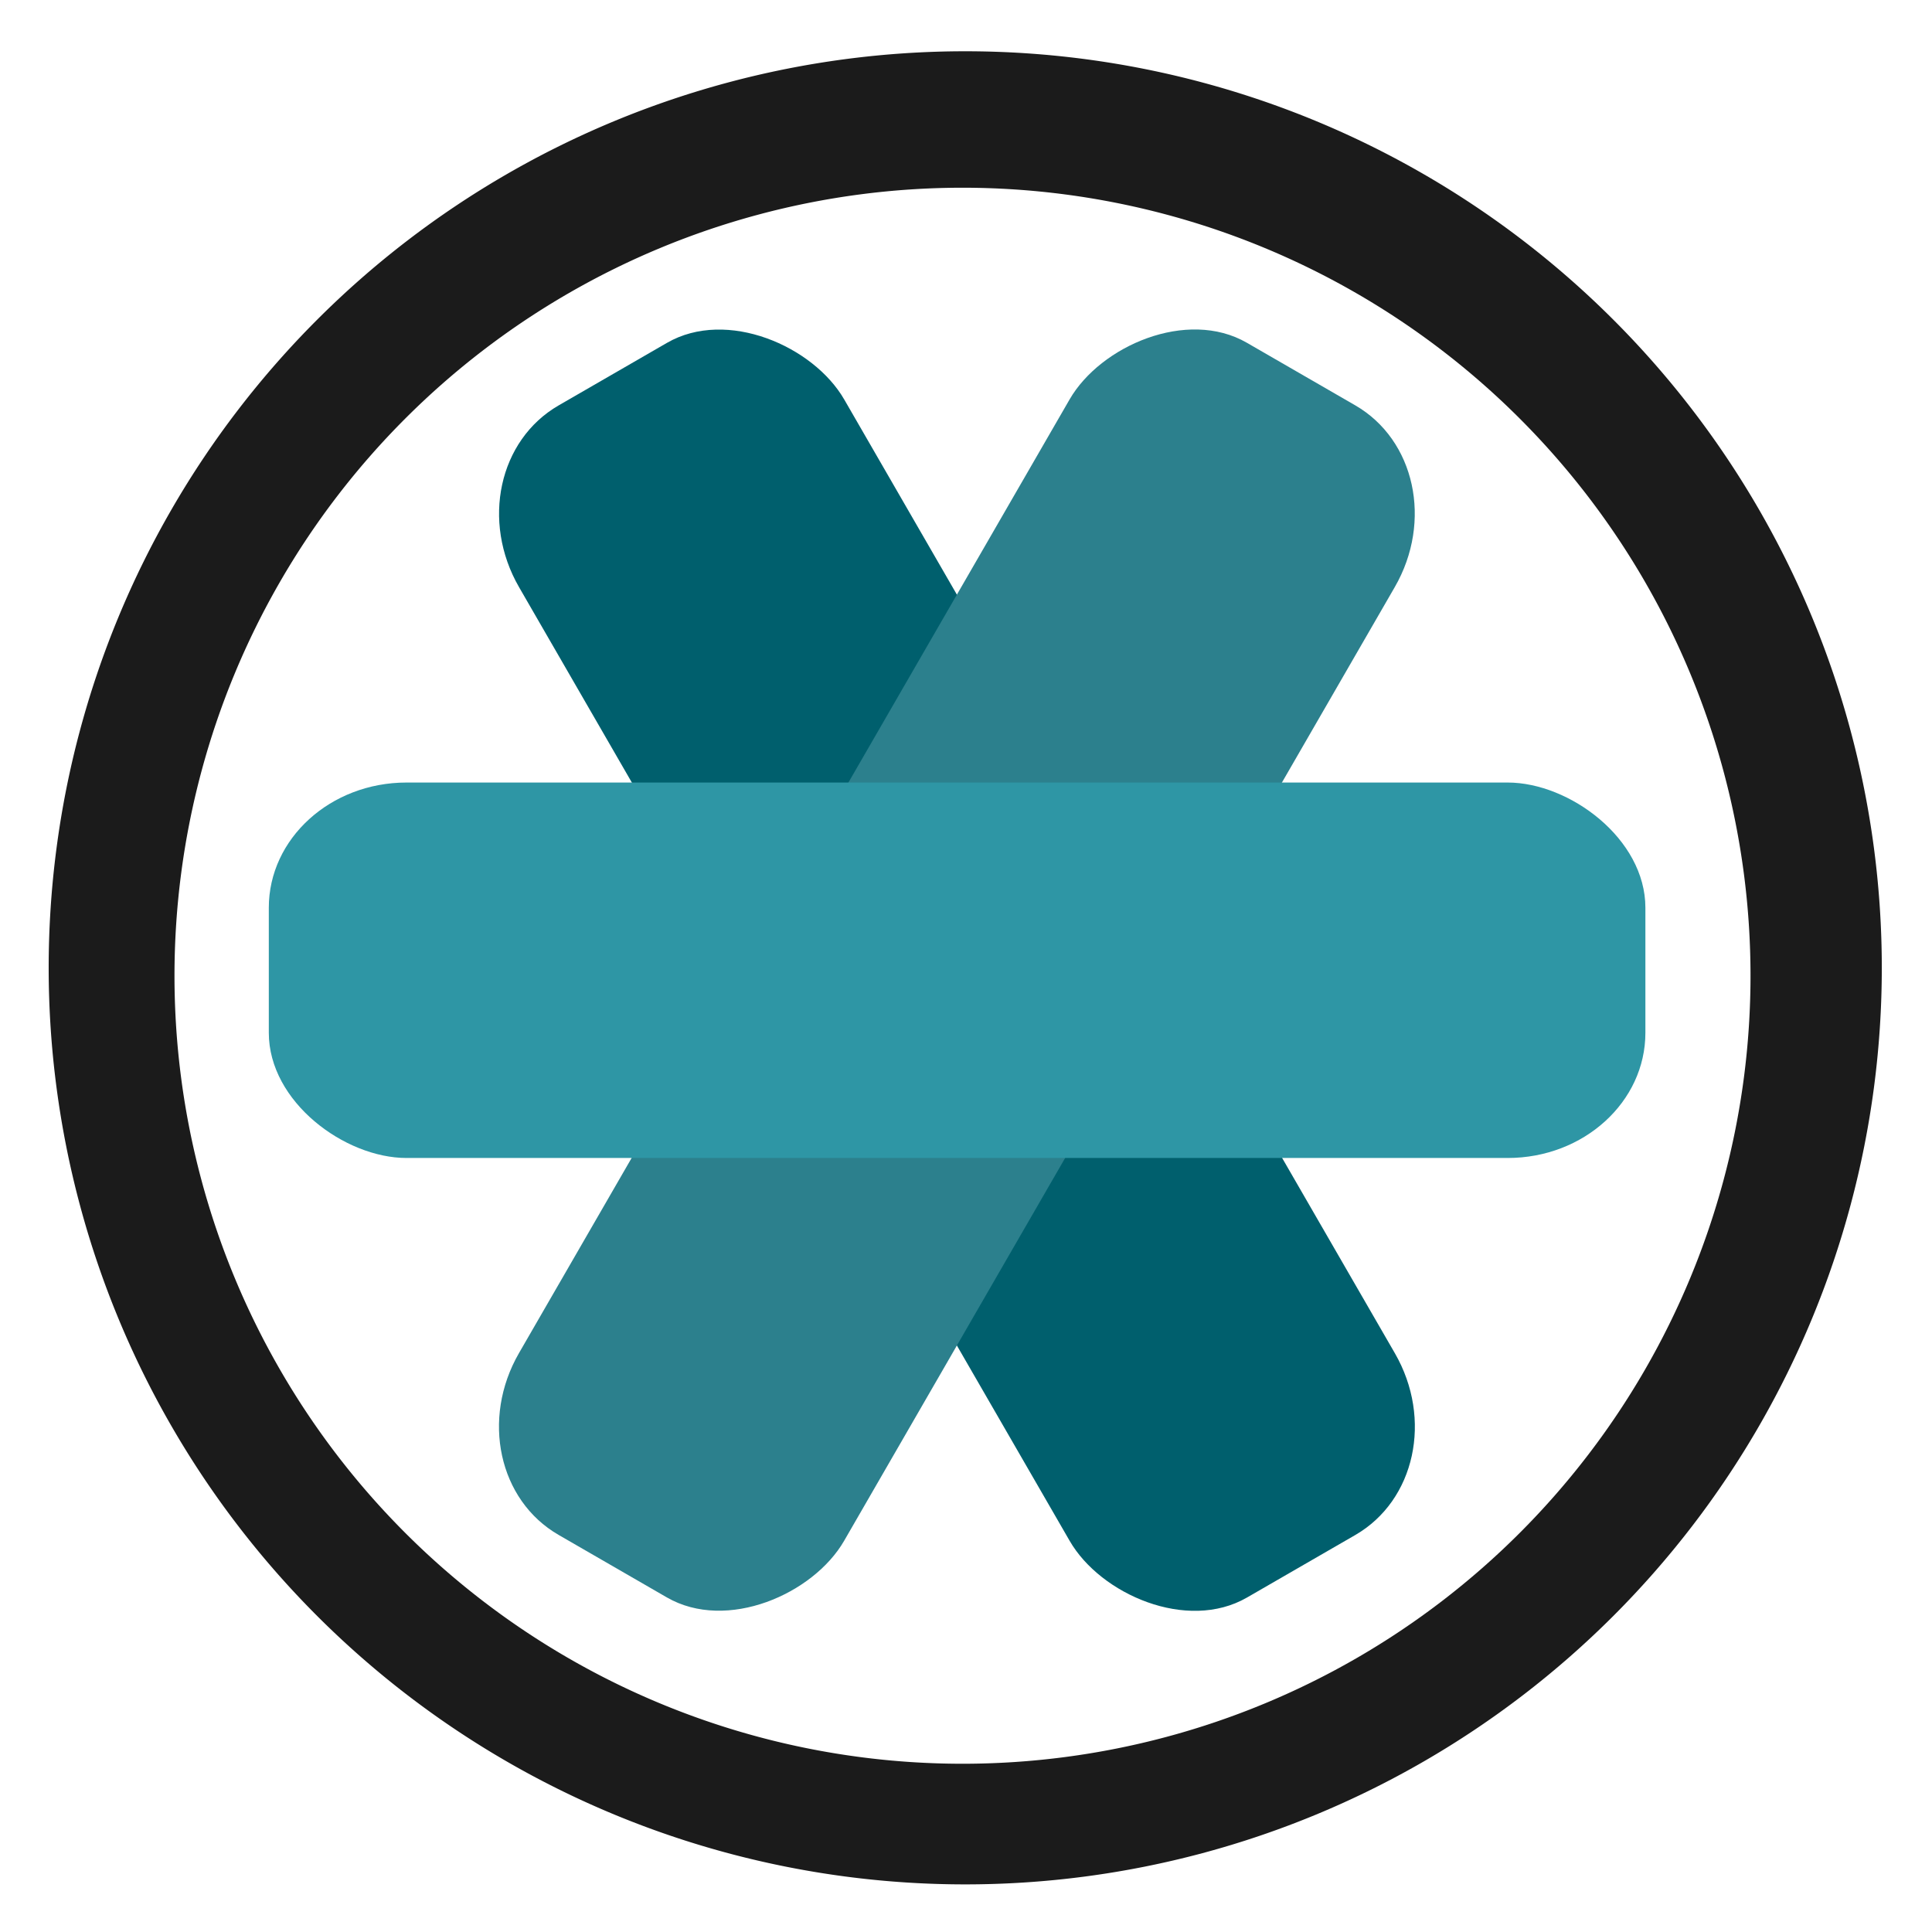 <?xml version="1.0" encoding="UTF-8" standalone="no"?>
<svg
   xmlns:dc="http://purl.org/dc/elements/1.1/"
   xmlns:cc="http://creativecommons.org/ns#"
   xmlns:rdf="http://www.w3.org/1999/02/22-rdf-syntax-ns#"
   xmlns:svg="http://www.w3.org/2000/svg"
   xmlns="http://www.w3.org/2000/svg"
   xmlns:sodipodi="http://sodipodi.sourceforge.net/DTD/sodipodi-0.dtd"
   xmlns:inkscape="http://www.inkscape.org/namespaces/inkscape"
   width="48"
   height="48"
   viewBox="0 0 12.7 12.7"
   version="1.1"
   id="svg6"
   sodipodi:docname="ring.svg"
   inkscape:version="0.92.3 (2405546, 2018-03-11)">
  <defs
     id="defs10" />
  <sodipodi:namedview
     pagecolor="#ffffff"
     bordercolor="#666666"
     borderopacity="1"
     objecttolerance="10"
     gridtolerance="10"
     guidetolerance="10"
     inkscape:pageopacity="0"
     inkscape:pageshadow="2"
     inkscape:window-width="1308"
     inkscape:window-height="742"
     id="namedview8"
     showgrid="false"
     inkscape:zoom="1.2291667"
     inkscape:cx="-106.05777"
     inkscape:cy="57.566684"
     inkscape:window-x="58"
     inkscape:window-y="-4"
     inkscape:window-maximized="1"
     inkscape:current-layer="svg6" />
  <path
     fill="#1a1a1a"
     d="M6.344.337A6.025 6.025 0 0 0 .32 6.362a6.025 6.025 0 0 0 6.025 6.025 6.025 6.025 0 0 0 6.025-6.025A6.025 6.025 0 0 0 6.344.337zm-.017.897a5.18 5.18 0 0 1 5.18 5.18 5.18 5.18 0 0 1-5.18 5.18 5.18 5.18 0 0 1-5.18-5.18 5.18 5.18 0 0 1 5.18-5.18z"
     id="path2"
     style="fill:#1a1a1a;fill-opacity:0.992" />
  <rect
     style="fill:#005f6d;stroke-width:0.206;fill-opacity:1"
     width="2.468"
     height="9.049"
     x="1.025"
     y="4.144"
     rx="0.823"
     ry="0.905"
     transform="rotate(-30)"
     id="rect4" />
  <rect
     style="fill:#2c808d;stroke-width:0.206;fill-opacity:1"
     width="2.468"
     height="9.049"
     x="-9.87"
     y="-2.147"
     rx="0.823"
     ry="0.905"
     transform="matrix(-0.866,-0.5,-0.5,0.866,0,0)"
     id="rect10" />
  <rect
     style="fill:#2e96a5;stroke-width:0.206;fill-opacity:1"
     width="2.468"
     height="9.049"
     x="-7.612"
     y="-10.816"
     rx="0.823"
     ry="0.905"
     transform="matrix(0,-1,-1,0,0,0)"
     id="rect16" />
</svg>
